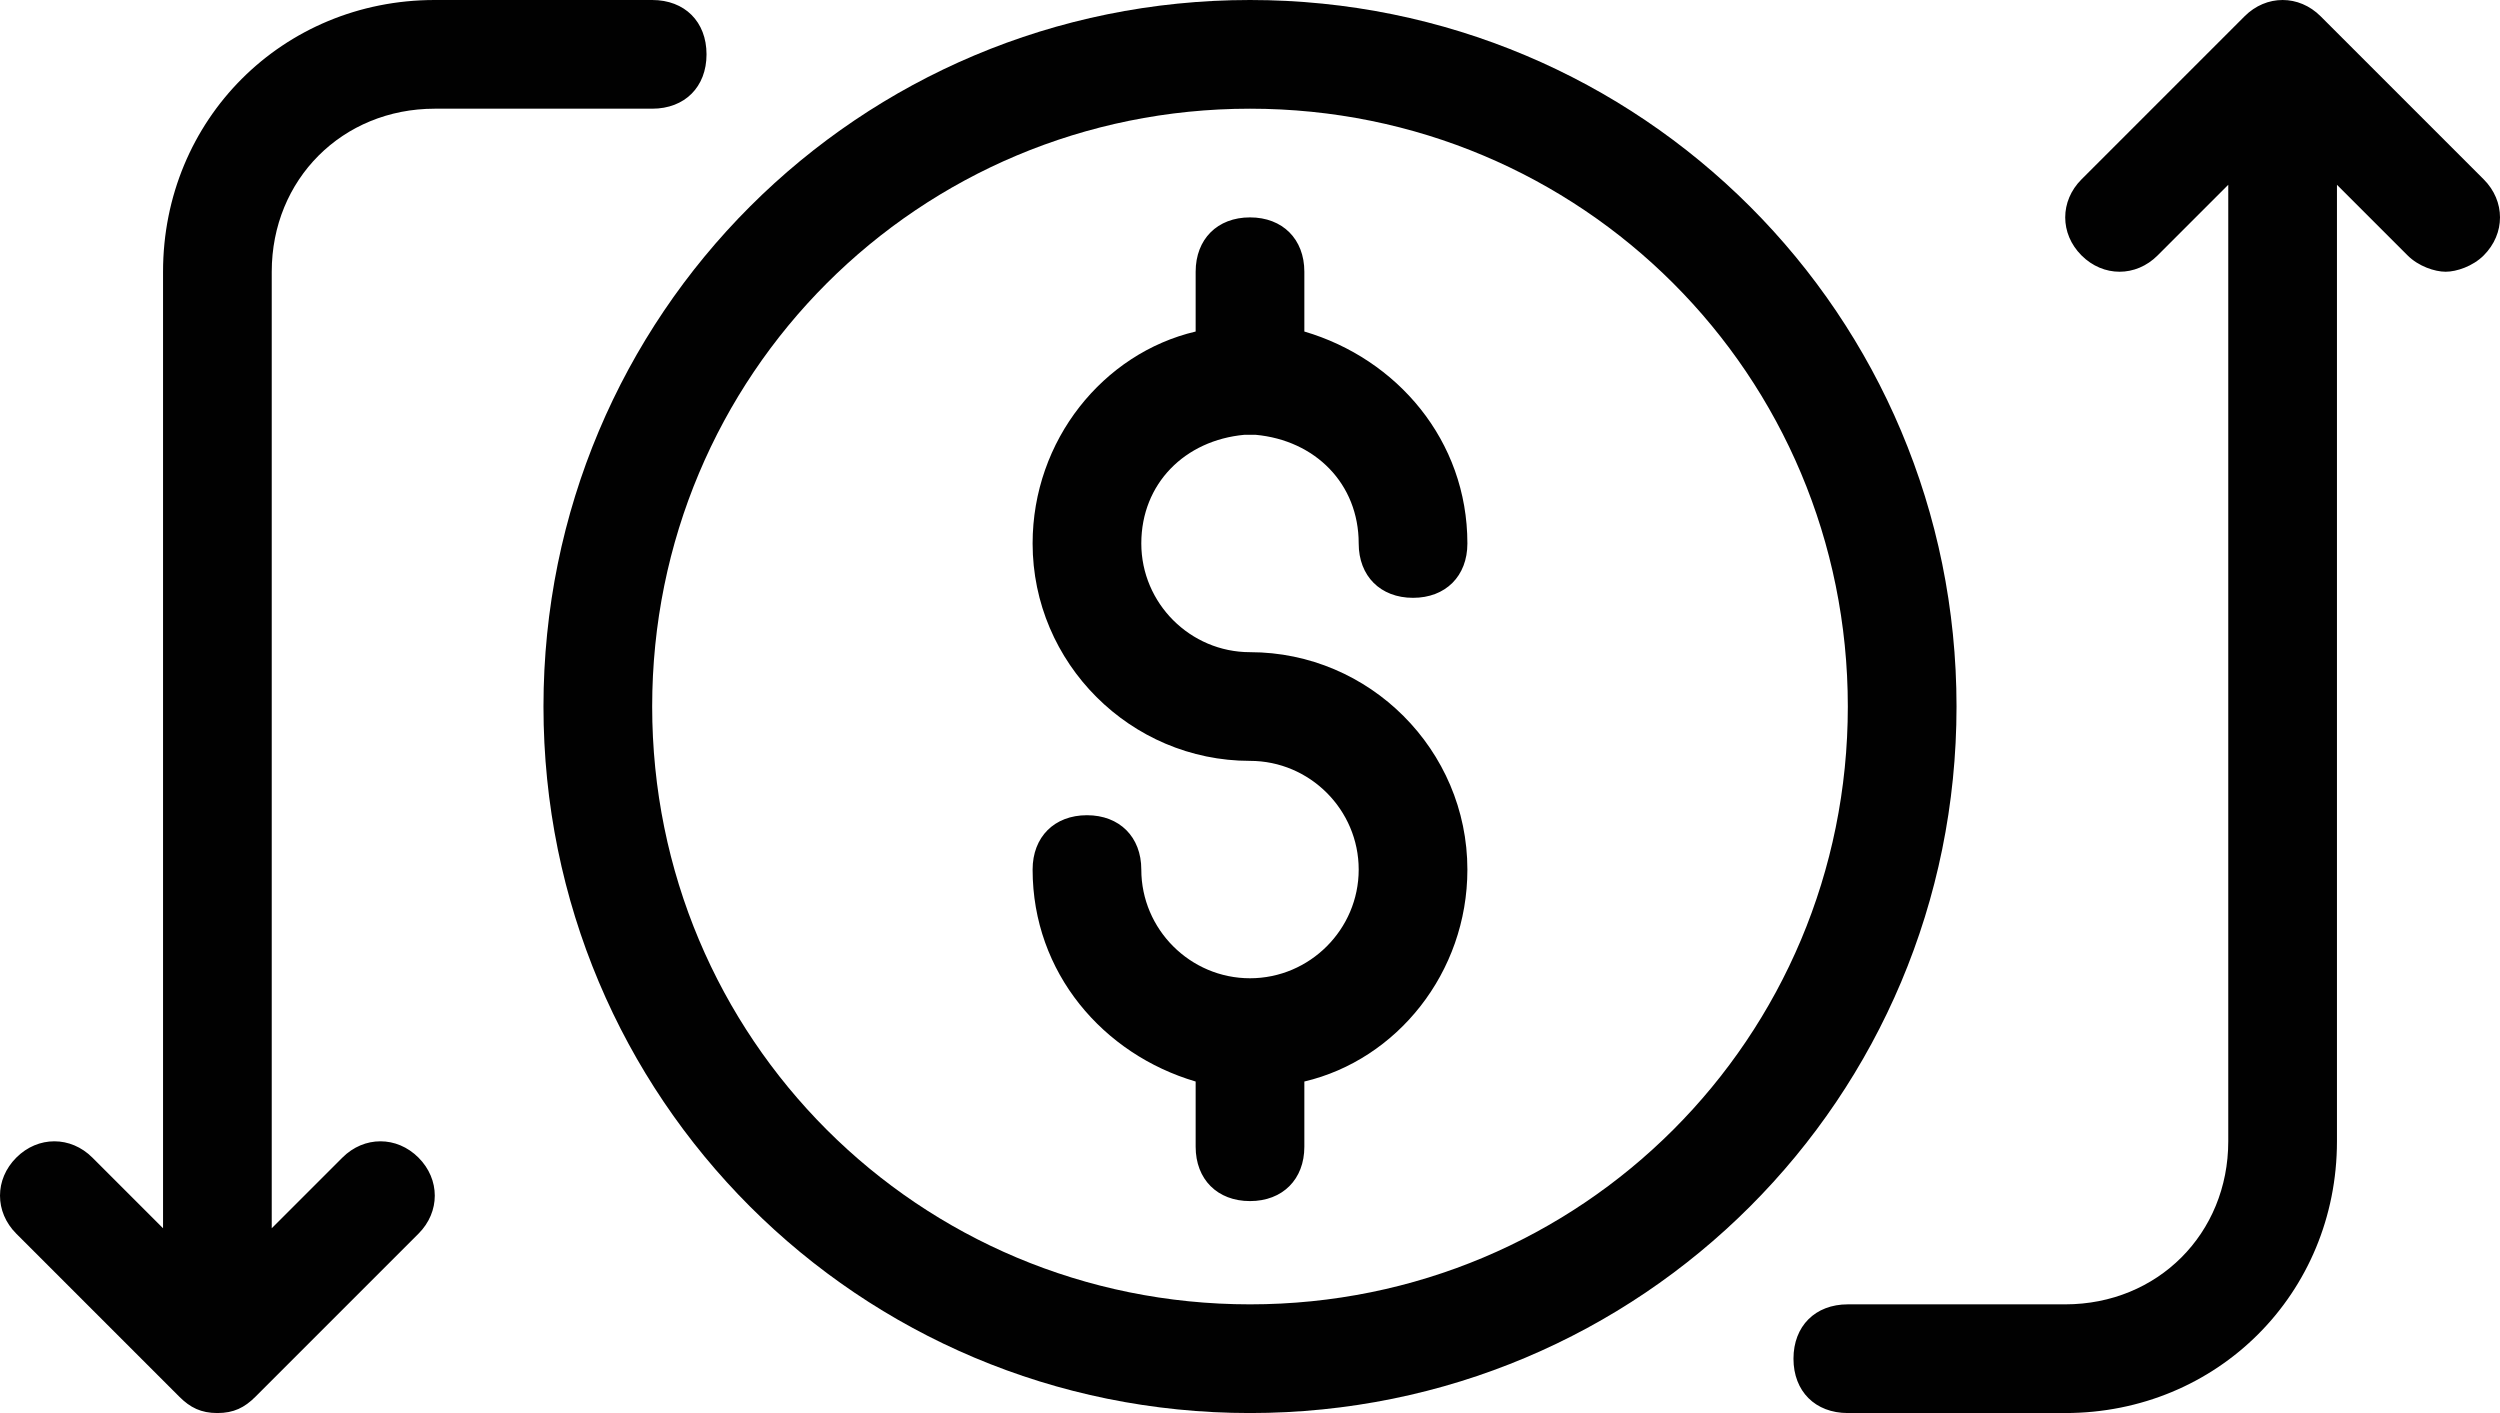 <svg width="46" height="26" viewBox="0 0 46 26" fill="none" xmlns="http://www.w3.org/2000/svg">
<path d="M23 0C15.8 0 10 5.8 10 13C10 20.2 15.8 26 23 26C30.2 26 36 20.2 36 13C36 5.8 30.2 0 23 0ZM23 24C16.9 24 12 19.1 12 13C12 6.9 16.9 2 23 2C29.1 2 34 6.9 34 13C34 19.1 29.1 24 23 24Z" fill="#010101"/>
<path d="M22.9 8H23.1C24.2 8.1 25 8.9 25 10C25 10.6 25.4 11 26 11C26.6 11 27 10.6 27 10C27 8.1 25.7 6.6 24 6.1V5C24 4.4 23.6 4 23 4C22.4 4 22 4.4 22 5V6.1C20.3 6.5 19 8.1 19 10C19 12.2 20.8 14 23 14C24.1 14 25 14.9 25 16C25 17.1 24.1 18 23 18C21.9 18 21 17.1 21 16C21 15.4 20.6 15 20 15C19.4 15 19 15.4 19 16C19 17.9 20.3 19.4 22 19.9V21.1C22 21.7 22.4 22.1 23 22.1C23.6 22.1 24 21.7 24 21.1V19.9C25.7 19.5 27 17.9 27 16C27 13.8 25.2 12 23 12C21.9 12 21 11.1 21 10C21 8.9 21.8 8.1 22.9 8ZM45.7 3.3L42.7 0.3C42.3 -0.1 41.7 -0.1 41.3 0.3L38.3 3.3C37.9 3.7 37.9 4.3 38.3 4.7C38.7 5.1 39.3 5.1 39.7 4.7L41 3.4V21C41 22.7 39.7 24 38 24H34C33.4 24 33 24.4 33 25C33 25.6 33.4 26 34 26H38C40.8 26 43 23.8 43 21V3.4L44.3 4.7C44.5 4.9 44.8 5 45 5C45.2 5 45.5 4.9 45.7 4.7C46.1 4.3 46.1 3.7 45.7 3.3ZM8 2H12C12.6 2 13 1.6 13 1C13 0.4 12.6 0 12 0H8C5.2 0 3 2.2 3 5V22.6L1.7 21.3C1.3 20.9 0.7 20.9 0.3 21.3C-0.1 21.7 -0.1 22.3 0.3 22.7L3.3 25.7C3.5 25.9 3.7 26 4 26C4.3 26 4.5 25.9 4.7 25.7L7.7 22.7C8.1 22.3 8.1 21.7 7.7 21.3C7.3 20.9 6.7 20.9 6.3 21.3L5 22.6V5C5 3.3 6.3 2 8 2Z" fill="#010101"/>
</svg>
